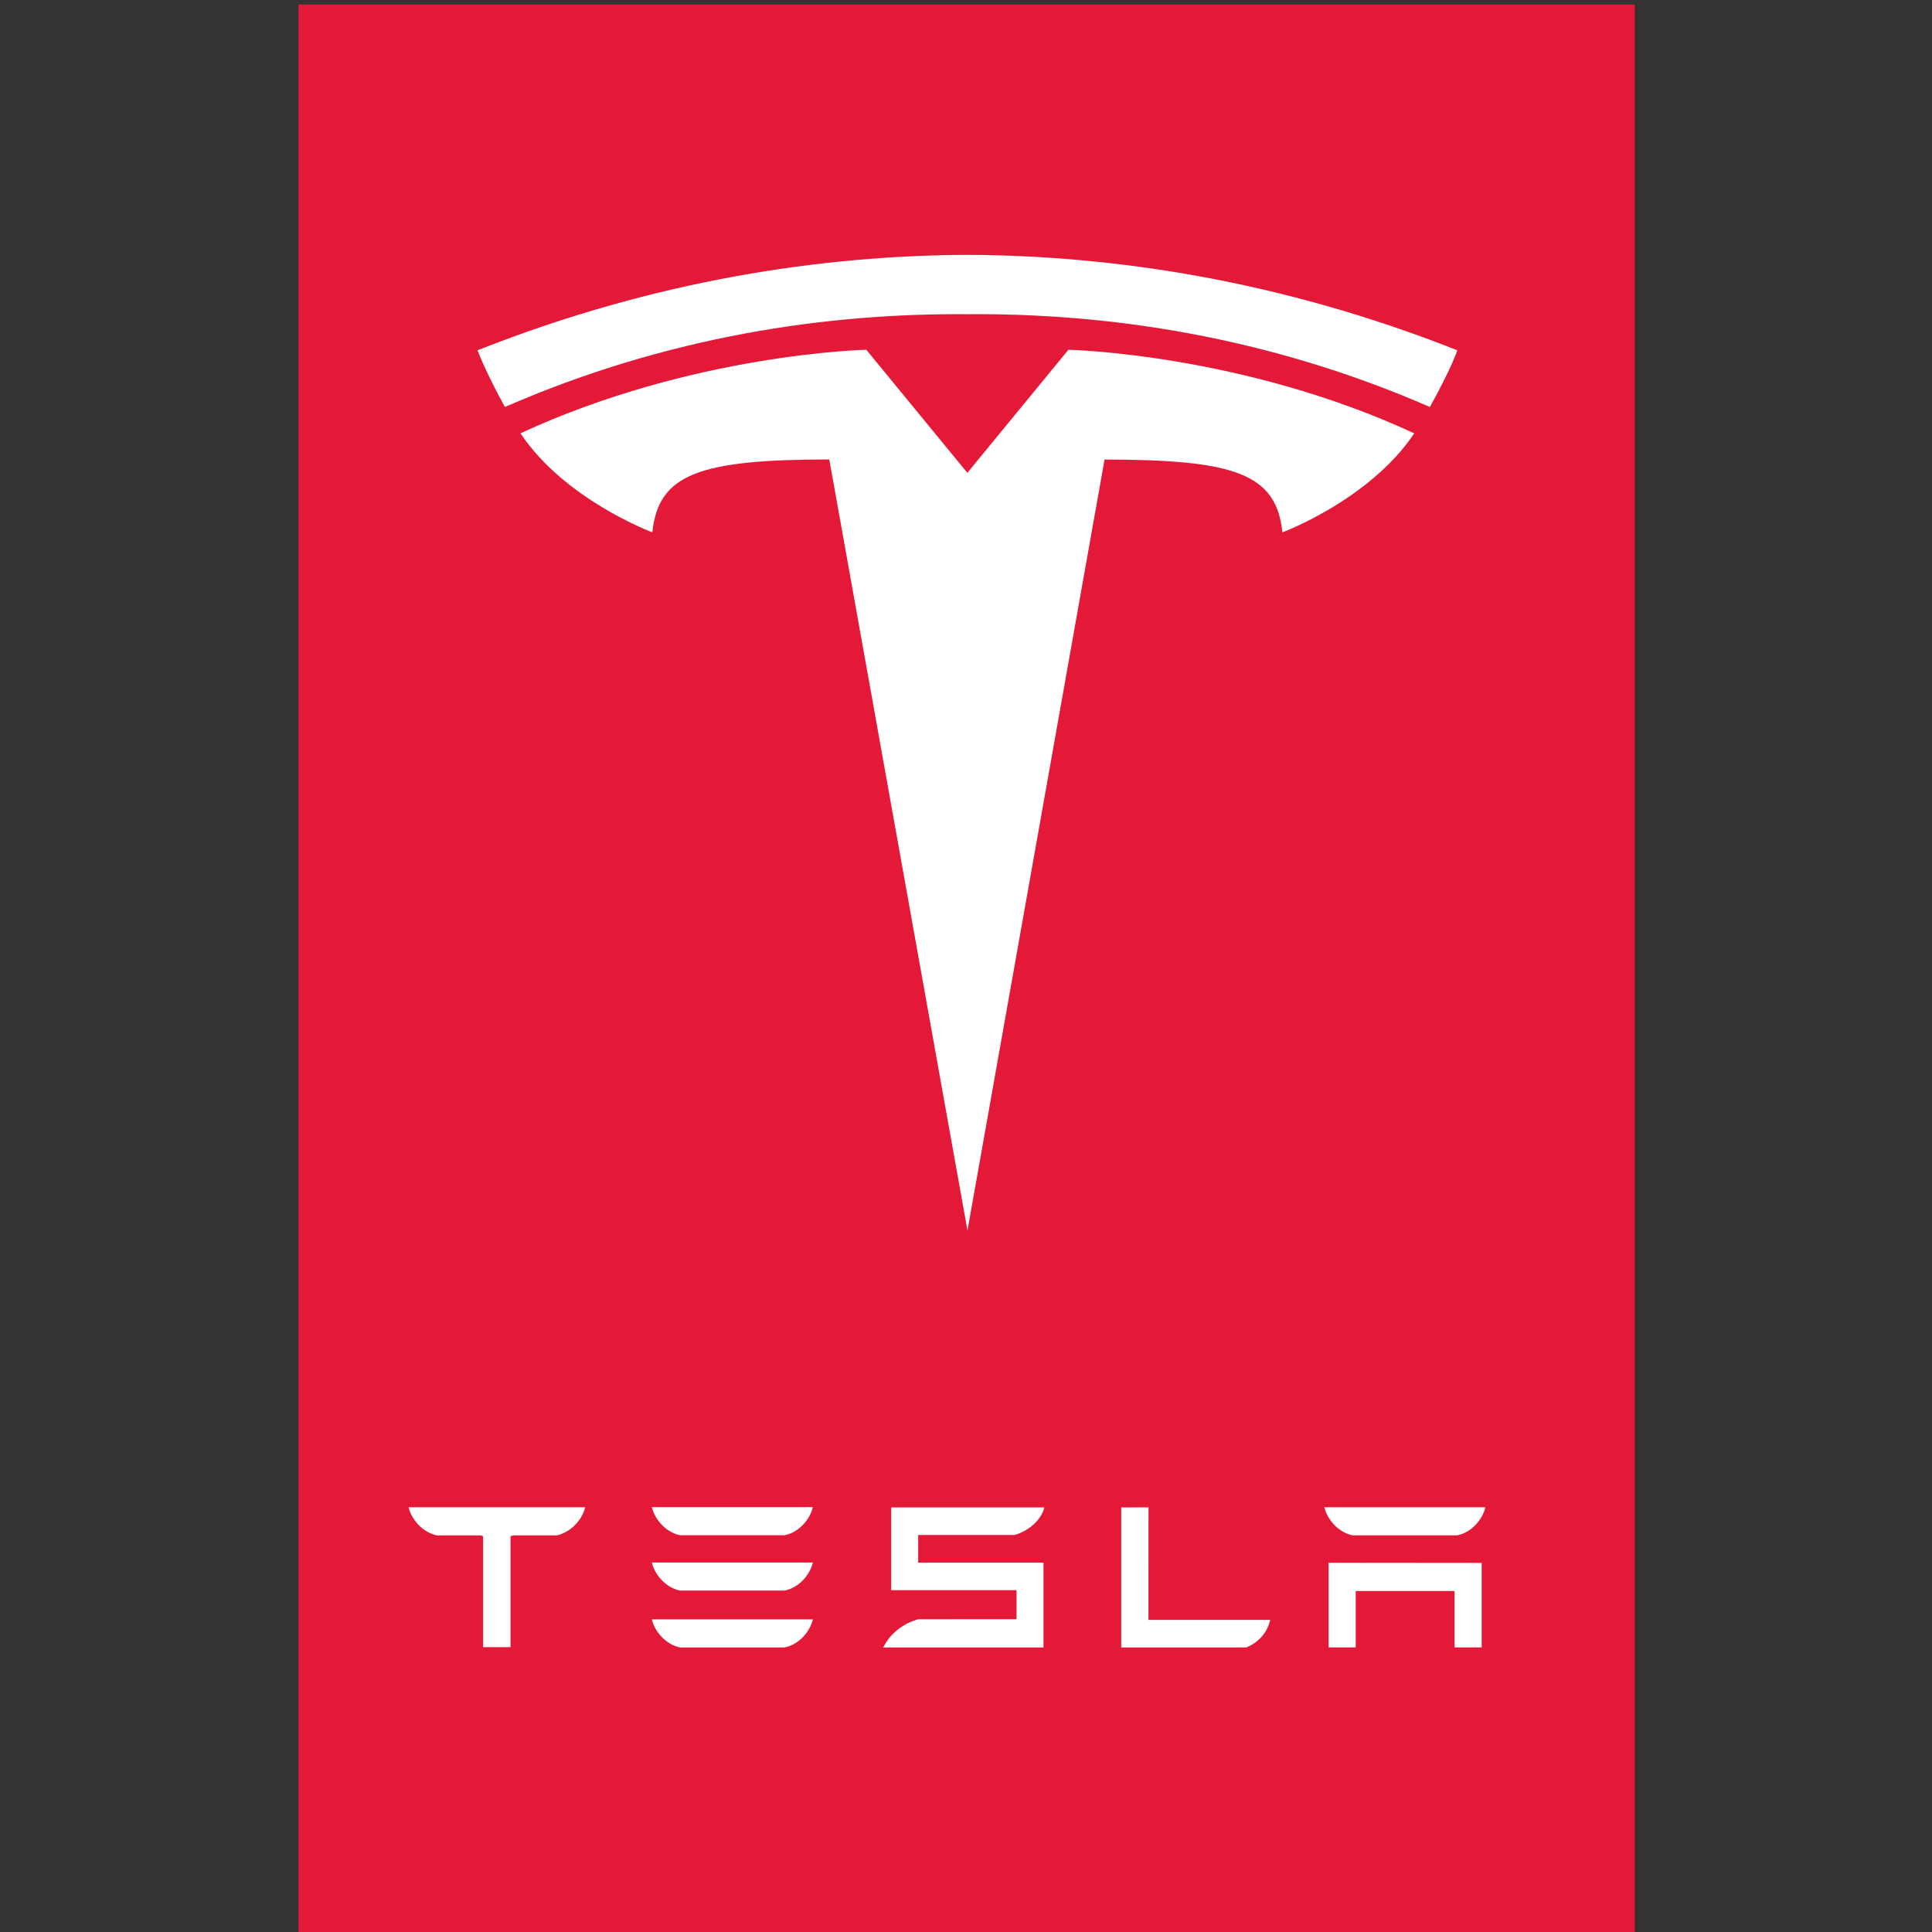 <?xml version="1.0" encoding="utf-8"?>
<!DOCTYPE svg PUBLIC "-//W3C//DTD SVG 1.1//EN" "http://www.w3.org/Graphics/SVG/1.1/DTD/svg11.dtd">
<svg version="1.1" id="Layer_1" xmlns="http://www.w3.org/2000/svg" xmlns:xlink="http://www.w3.org/1999/xlink" x="0px" y="0px" width="216px" height="216px" viewBox="0 0 216 216" enable-background="new 0 0 216 216" xml:space="preserve">
<rect x="0" y="0" width="216" height="216" fill="#333333" stroke="none"/>
<g>
	<path fill="#E31937" d="M33.365,0.5h149.411v216H33.365V0.5z"/>
	<g>
		<path fill="#FFFFFF" d="M148.536,174.717v9.467h3.036v-6.303h11.048v6.303h3.034v-9.45L148.536,174.717 M151.233,171.655h11.673
			c1.621-0.322,2.827-1.754,3.167-3.138h-18.006C148.403,169.902,149.627,171.333,151.233,171.655"/>
	</g>
	<path fill="#FFFFFF" d="M139.343,184.189c1.53-0.649,2.354-1.771,2.67-3.085h-13.616l0.009-12.579l-3.052,0.009v15.655H139.343
		 M102.657,171.613h10.78c1.625-0.473,2.99-1.711,3.323-3.083H99.634v9.251h14.016v3.247l-10.994,0.009
		c-1.723,0.48-3.184,1.637-3.913,3.165l0.891-0.017h17.028v-9.479h-14.006L102.657,171.613"/>
	<g>
		<path fill="#FFFFFF" d="M76.044,171.643h11.668c1.624-0.323,2.83-1.754,3.168-3.139H72.876
			C73.212,169.889,74.437,171.319,76.044,171.643 M76.044,177.83h11.668c1.624-0.32,2.83-1.752,3.168-3.138H72.876
			C73.212,176.079,74.437,177.51,76.044,177.83 M76.044,184.188h11.668c1.624-0.322,2.83-1.754,3.168-3.138H72.876
			C73.212,182.436,74.437,183.865,76.044,184.188"/>
	</g>
	<path fill="#FFFFFF" d="M45.687,168.542c0.351,1.368,1.536,2.767,3.161,3.117h4.912l0.251,0.099v12.395h3.067v-12.395l0.279-0.099
		h4.916c1.644-0.424,2.802-1.749,3.146-3.117v-0.03H45.687V168.542"/>
	<g>
		<path fill="#FFFFFF" d="M108.164,137.573l15.326-86.192c14.607,0,19.215,1.602,19.881,8.14c0,0,9.8-3.654,14.742-11.075
			c-19.287-8.938-38.666-9.34-38.666-9.34l-11.309,13.773l0.025-0.002L96.856,39.104c0,0-19.38,0.404-38.664,9.341
			C63.13,55.866,72.934,59.52,72.934,59.52c0.669-6.539,5.271-8.141,19.781-8.151L108.164,137.573"/>
		<path fill="#FFFFFF" d="M108.158,35.128c15.591-0.119,33.436,2.412,51.705,10.374c2.442-4.395,3.069-6.337,3.069-6.337
			c-19.97-7.901-38.672-10.604-54.776-10.672c-16.104,0.068-34.805,2.772-54.772,10.672c0,0,0.891,2.393,3.067,6.337
			c18.265-7.962,36.114-10.493,51.706-10.374H108.158"/>
	</g>
</g>

</svg>
